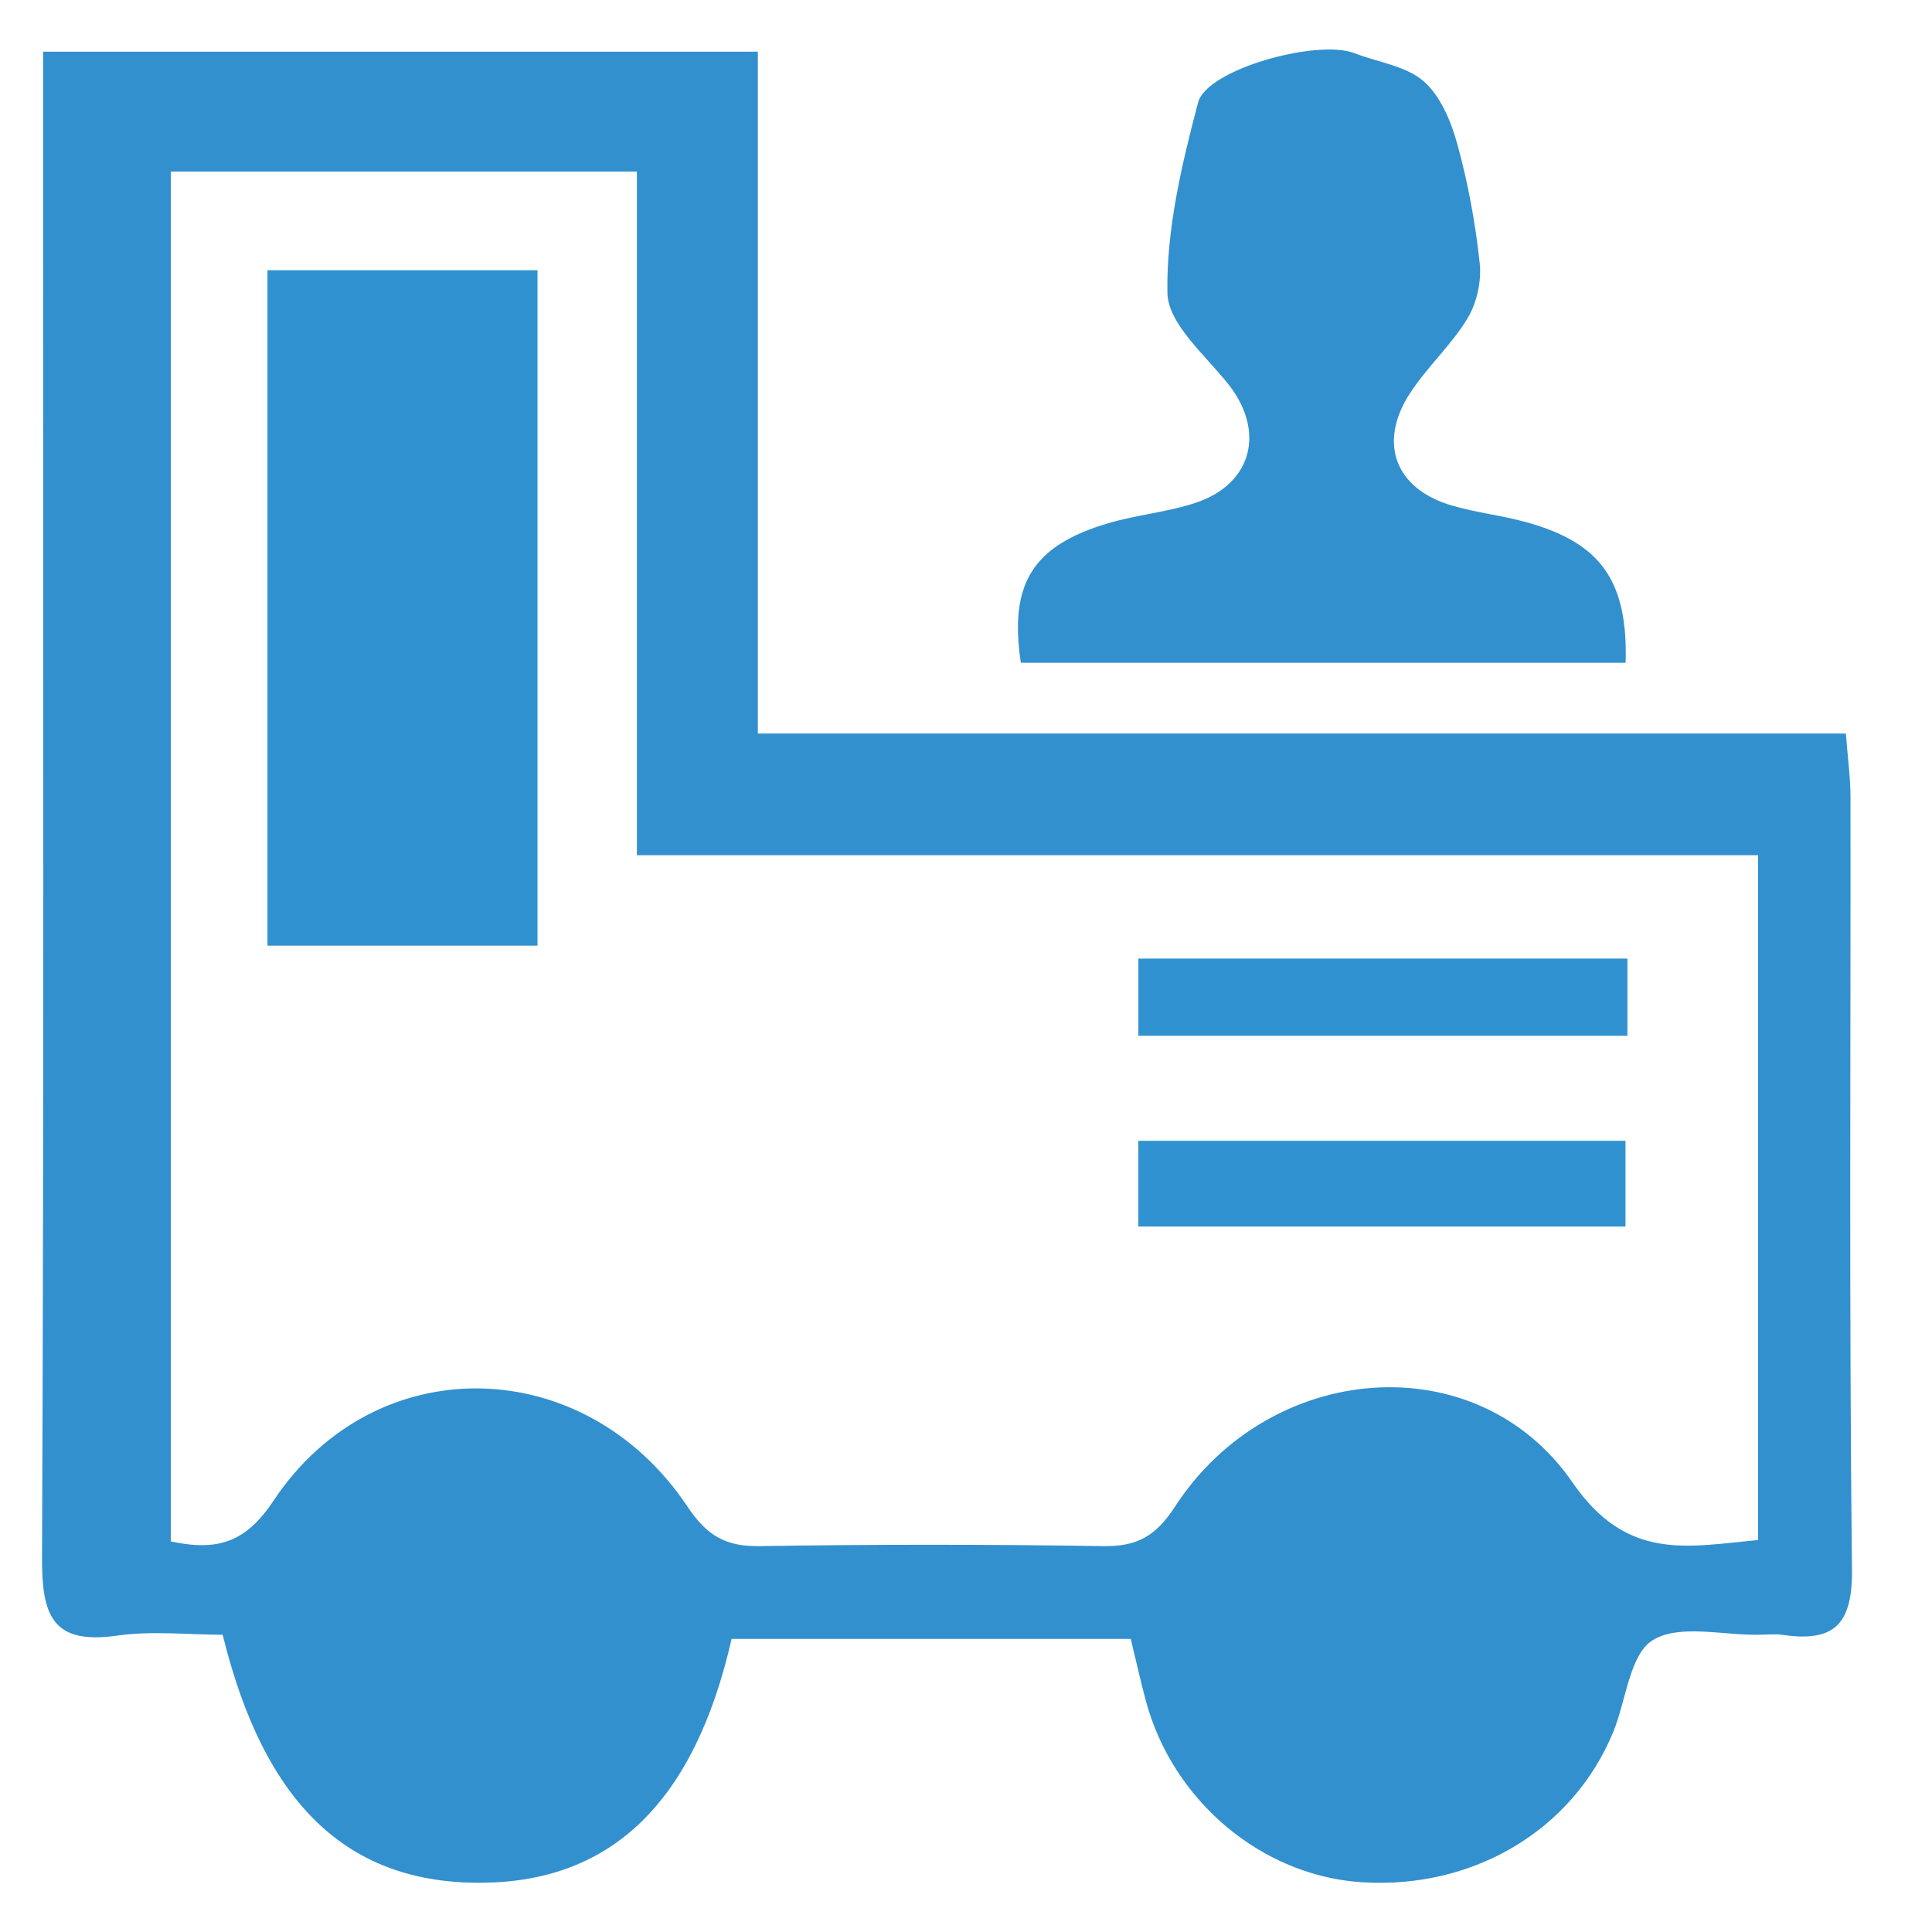 <?xml version="1.0" encoding="utf-8"?>
<!-- Generator: Adobe Illustrator 17.0.0, SVG Export Plug-In . SVG Version: 6.00 Build 0)  -->
<!DOCTYPE svg PUBLIC "-//W3C//DTD SVG 1.1//EN" "http://www.w3.org/Graphics/SVG/1.1/DTD/svg11.dtd">
<svg version="1.1" id="Layer_1" xmlns="http://www.w3.org/2000/svg" xmlns:xlink="http://www.w3.org/1999/xlink" x="0px" y="0px"
	 width="64px" height="64px" viewBox="0 0 64 64" enable-background="new 0 0 64 64" xml:space="preserve">
<path fill="transparent" d="M61.552,62.771c-20.1,0-40.201,0-60.335,0c0-20.474,0-40.957,0-61.5c20.089,0,40.212,0,60.335,0
	C61.552,21.749,61.552,42.255,61.552,62.771z M1.428,1.712c0,1.876,0,3.595,0,5.313c0,14.852,0.03,29.705-0.037,44.557
	c-0.009,1.894,0.31,2.911,2.477,2.601c1.163-0.166,2.369-0.03,3.507-0.03c1.391,5.666,4.183,8.272,8.64,8.215
	c4.275-0.055,6.994-2.698,8.219-8.077c4.393,0,8.811,0,13.223,0c0.188,0.774,0.33,1.42,0.502,2.059
	c0.898,3.321,3.85,5.793,7.156,6.002c3.694,0.234,6.987-1.728,8.324-4.977c0.43-1.046,0.539-2.563,1.307-3.04
	c0.874-0.542,2.32-0.162,3.518-0.181c0.266-0.004,0.538-0.034,0.798,0.004c1.693,0.247,2.307-0.346,2.286-2.169
	c-0.096-8.524-0.039-17.05-0.049-25.575c-0.001-0.636-0.089-1.272-0.152-2.115c-12.069,0-23.956,0-36.044,0
	c0-7.647,0-15.073,0-22.587C17.199,1.712,9.498,1.712,1.428,1.712z M53.851,21.955c0.078-2.703-0.818-3.963-3.252-4.647
	c-0.828-0.233-1.697-0.324-2.521-0.568c-1.854-0.548-2.436-2.06-1.383-3.696c0.564-0.876,1.371-1.6,1.911-2.488
	c0.311-0.512,0.474-1.234,0.411-1.83c-0.141-1.332-0.388-2.667-0.744-3.958c-0.208-0.753-0.559-1.6-1.122-2.084
	c-0.589-0.507-1.511-0.622-2.282-0.923c-1.217-0.475-4.89,0.521-5.183,1.635c-0.542,2.059-1.053,4.205-1.015,6.305
	c0.019,1.025,1.257,2.063,2.023,3.032c1.222,1.544,0.795,3.292-1.079,3.919c-0.937,0.313-1.948,0.399-2.898,0.678
	c-2.505,0.737-3.297,2.001-2.901,4.624C40.43,21.955,47.057,21.955,53.851,21.955z"/>
<path fill="#3290CE" d="M1.428,1.712c8.07,0,15.771,0,23.676,0c0,7.514,0,14.94,0,22.587c12.088,0,23.974,0,36.044,0
	c0.063,0.843,0.152,1.479,0.152,2.115c0.009,8.525-0.047,17.051,0.049,25.575c0.02,1.823-0.593,2.417-2.286,2.169
	c-0.261-0.038-0.532-0.008-0.798-0.004c-1.198,0.019-2.645-0.362-3.518,0.181c-0.768,0.477-0.877,1.994-1.307,3.04
	c-1.337,3.249-4.629,5.211-8.324,4.977c-3.306-0.209-6.259-2.681-7.156-6.002c-0.173-0.638-0.314-1.285-0.502-2.059
	c-4.412,0-8.83,0-13.223,0c-1.225,5.379-3.944,8.022-8.219,8.077c-4.457,0.057-7.249-2.549-8.64-8.215
	c-1.137,0-2.344-0.137-3.507,0.03c-2.167,0.31-2.485-0.707-2.477-2.601C1.458,36.73,1.428,21.877,1.428,7.025
	C1.428,5.306,1.428,3.588,1.428,1.712z M5.657,5.683c0,15.242,0,30.328,0,45.379c1.563,0.332,2.488,0.03,3.408-1.355
	c3.358-5.054,10.293-4.916,13.71,0.203c0.643,0.963,1.264,1.325,2.385,1.307c3.797-0.06,7.596-0.059,11.393,0
	c1.115,0.017,1.736-0.331,2.369-1.306c3.137-4.838,10.007-5.398,13.17-0.802c1.809,2.628,3.812,2.122,6.148,1.907
	c0-7.581,0-15.012,0-22.685c-12.394,0-24.675,0-37.142,0c0-7.674,0-15.108,0-22.647C15.874,5.683,10.839,5.683,5.657,5.683z"/>
<path fill="#3290CE" d="M53.851,21.955c-6.795,0-13.422,0-20.034,0c-0.396-2.623,0.396-3.887,2.901-4.624
	c0.951-0.28,1.962-0.365,2.898-0.678c1.874-0.627,2.3-2.375,1.079-3.919c-0.766-0.969-2.005-2.007-2.023-3.032
	c-0.038-2.1,0.474-4.246,1.015-6.305c0.293-1.114,3.966-2.11,5.183-1.635c0.771,0.301,1.693,0.416,2.282,0.923
	c0.563,0.484,0.914,1.331,1.122,2.084c0.356,1.291,0.603,2.626,0.744,3.958c0.063,0.596-0.1,1.318-0.411,1.83
	c-0.539,0.888-1.346,1.611-1.911,2.488c-1.053,1.636-0.471,3.148,1.383,3.696c0.824,0.244,1.693,0.335,2.521,0.568
	C53.033,17.992,53.929,19.252,53.851,21.955z"/>
<path fill="transparent" d="M5.657,5.683c5.182,0,10.217,0,15.44,0c0,7.54,0,14.974,0,22.647c12.467,0,24.749,0,37.142,0
	c0,7.673,0,15.104,0,22.685c-2.336,0.215-4.339,0.721-6.148-1.907c-3.163-4.596-10.033-4.036-13.17,0.802
	c-0.633,0.975-1.254,1.323-2.369,1.306c-3.797-0.059-7.596-0.06-11.393,0c-1.121,0.018-1.742-0.344-2.385-1.307
	c-3.417-5.119-10.352-5.257-13.71-0.203c-0.92,1.384-1.844,1.686-3.408,1.355C5.657,36.011,5.657,20.925,5.657,5.683z M17.805,8.951
	c-3.123,0-6.019,0-8.944,0c0,7.542,0,14.948,0,22.375c3.07,0,6.004,0,8.944,0C17.805,23.783,17.805,16.426,17.805,8.951z
	 M37.709,40.631c5.455,0,10.806,0,16.137,0c0-1.019,0-1.91,0-2.84c-5.451,0-10.743,0-16.137,0
	C37.709,38.743,37.709,39.587,37.709,40.631z M53.91,31.755c-5.547,0-10.884,0-16.2,0c0,0.924,0,1.697,0,2.558
	c5.438,0,10.772,0,16.2,0C53.91,33.413,53.91,32.641,53.91,31.755z"/>
<path fill="#3092D0" d="M17.805,8.951c0,7.475,0,14.833,0,22.375c-2.94,0-5.874,0-8.944,0c0-7.426,0-14.833,0-22.375
	C11.787,8.951,14.682,8.951,17.805,8.951z"/>
<path fill="#3092D0" d="M37.709,40.631c0-1.043,0-1.888,0-2.84c5.394,0,10.686,0,16.137,0c0,0.931,0,1.822,0,2.84
	C48.515,40.631,43.164,40.631,37.709,40.631z"/>
<path fill="#3092D0" d="M53.91,31.755c0,0.886,0,1.658,0,2.558c-5.427,0-10.762,0-16.2,0c0-0.861,0-1.633,0-2.558
	C43.026,31.755,48.363,31.755,53.91,31.755z"/>
</svg>
